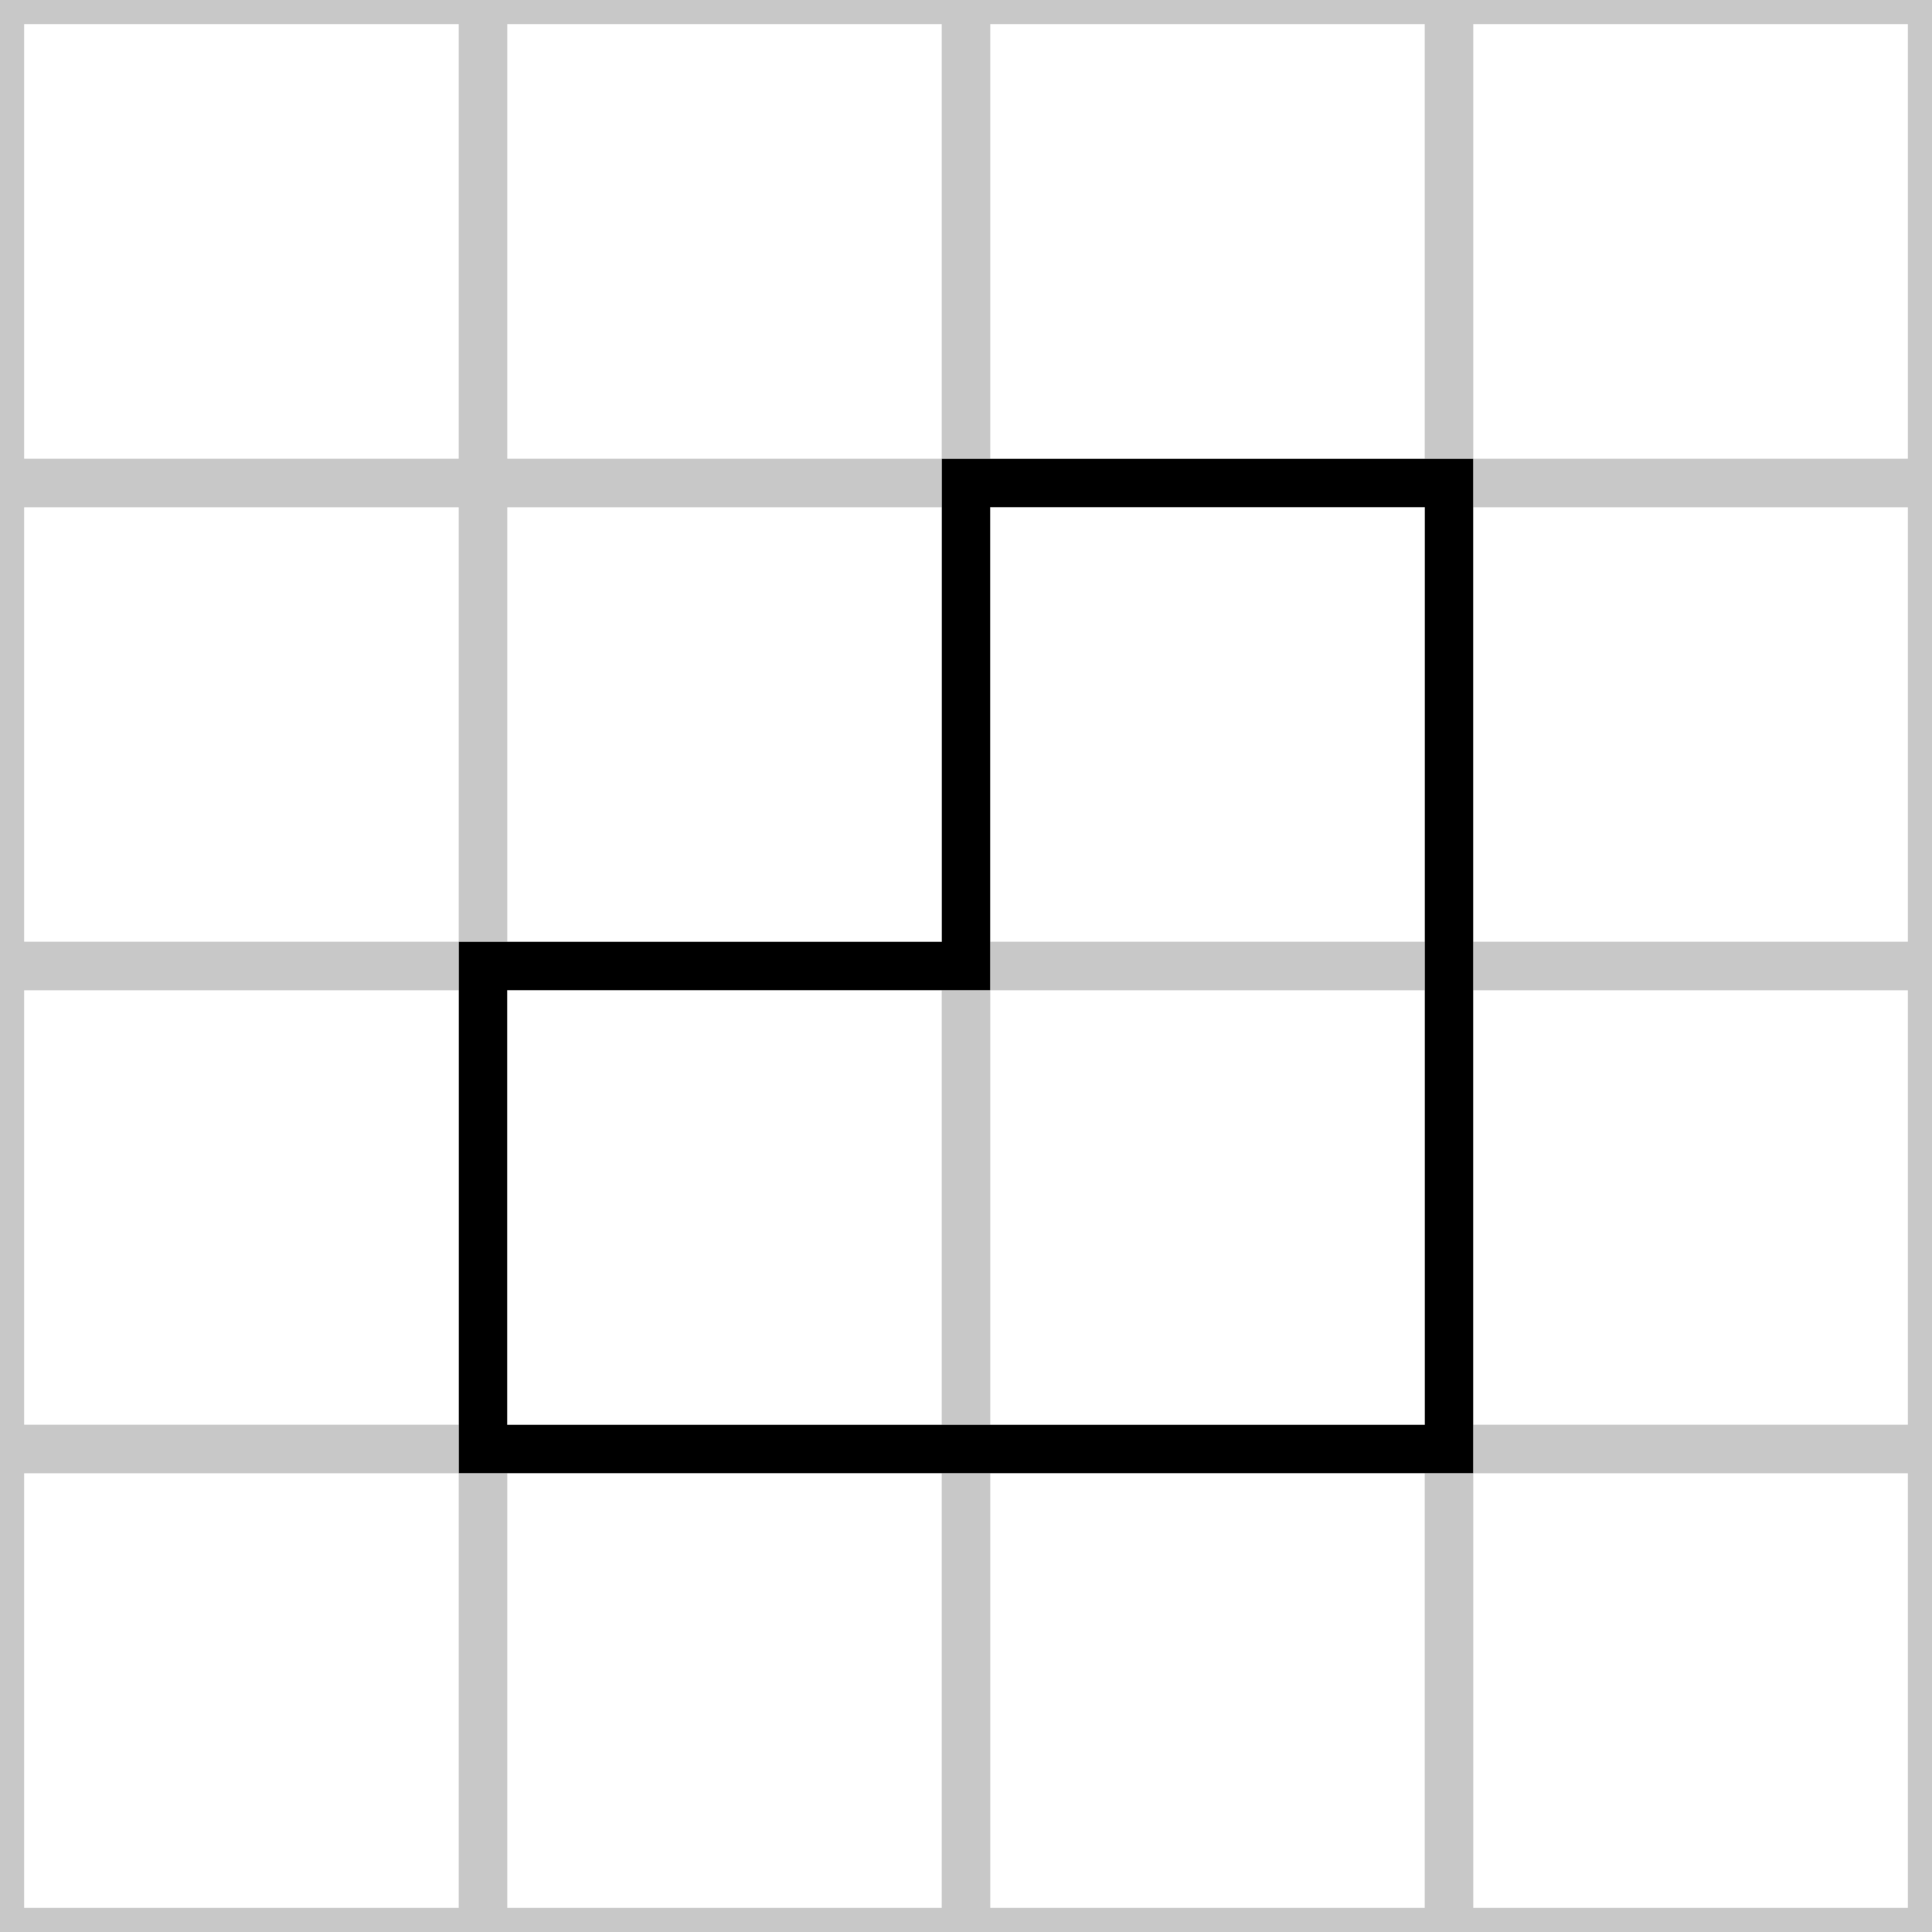 <svg version="1.1" width="40" height="40" xmlns="http://www.w3.org/2000/svg"><rect x="0" y="0" width="10" height="10" stroke="rgb(200, 200, 200)" fill="none"/><rect x="0" y="10" width="10" height="10" stroke="rgb(200, 200, 200)" fill="none"/><rect x="0" y="20" width="10" height="10" stroke="rgb(200, 200, 200)" fill="none"/><rect x="0" y="30" width="10" height="10" stroke="rgb(200, 200, 200)" fill="none"/><rect x="10" y="0" width="10" height="10" stroke="rgb(200, 200, 200)" fill="none"/><rect x="10" y="10" width="10" height="10" stroke="rgb(200, 200, 200)" fill="none"/><rect x="10" y="20" width="10" height="10" stroke="rgb(200, 200, 200)" fill="none"/><rect x="10" y="30" width="10" height="10" stroke="rgb(200, 200, 200)" fill="none"/><rect x="20" y="0" width="10" height="10" stroke="rgb(200, 200, 200)" fill="none"/><rect x="20" y="10" width="10" height="10" stroke="rgb(200, 200, 200)" fill="none"/><rect x="20" y="20" width="10" height="10" stroke="rgb(200, 200, 200)" fill="none"/><rect x="20" y="30" width="10" height="10" stroke="rgb(200, 200, 200)" fill="none"/><rect x="30" y="0" width="10" height="10" stroke="rgb(200, 200, 200)" fill="none"/><rect x="30" y="10" width="10" height="10" stroke="rgb(200, 200, 200)" fill="none"/><rect x="30" y="20" width="10" height="10" stroke="rgb(200, 200, 200)" fill="none"/><rect x="30" y="30" width="10" height="10" stroke="rgb(200, 200, 200)" fill="none"/><polygon points="20,20 10,20 10,30 20,30 30,30 30,20 30,10 20,10" stroke="black" fill="none"/></svg>
